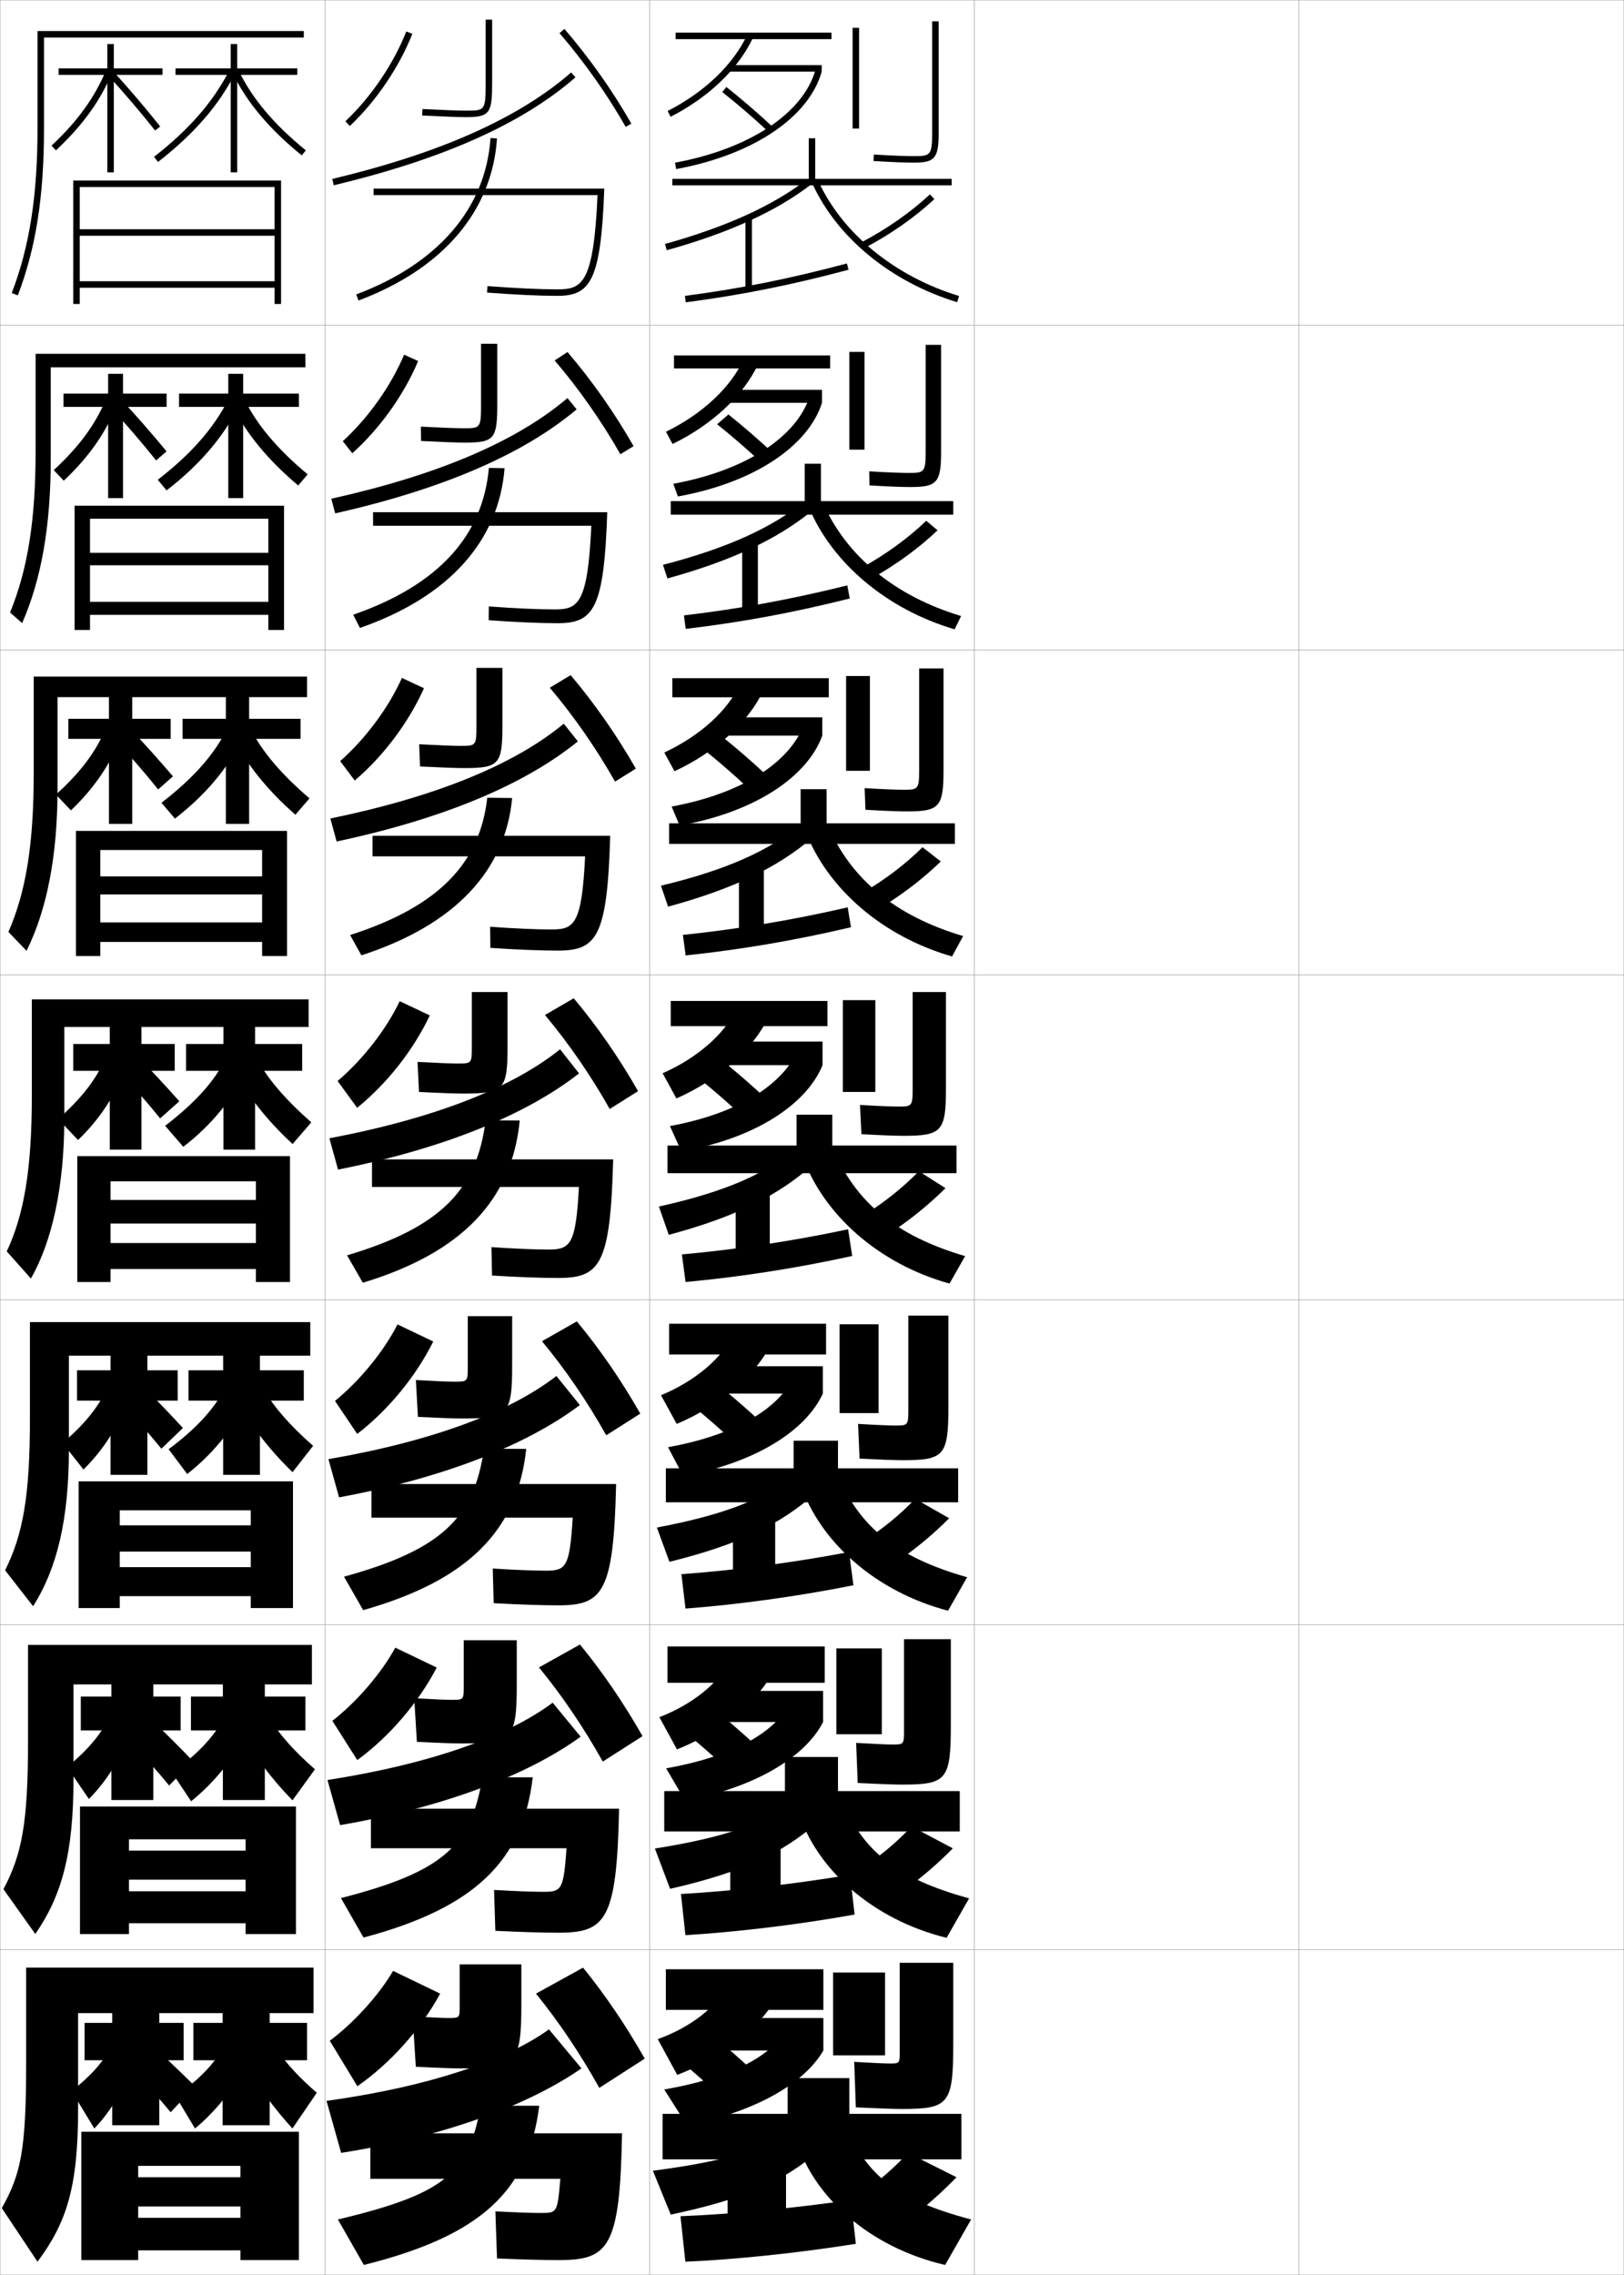 <?xml version="1.0" encoding="utf-8"?>
<!-- Generator: Adobe Illustrator 11 Build 225, SVG Export Plug-In . SVG Version: 6.0.0 Build 78)  -->
<!DOCTYPE svg PUBLIC "-//W3C//DTD SVG 1.0//EN"    "http://www.w3.org/TR/2001/REC-SVG-20010904/DTD/svg10.dtd">
<svg  xmlns="http://www.w3.org/2000/svg" xmlns:xlink="http://www.w3.org/1999/xlink" xmlns:a="http://ns.adobe.com/AdobeSVGViewerExtensions/3.0/"
	 width="500.1" height="700.1" viewBox="0 0 500.1 700.1"
	 overflow="visible" enable-background="new 0 0 500.1 700.1" xml:space="preserve">
		<g id="glyphs">
			<g>
				<rect x="0.05" y="0.05" fill="none" stroke="#999999" stroke-width="0.1" width="100" height="100"/> 
				<rect x="0.05" y="100.05" fill="none" stroke="#999999" stroke-width="0.1" width="100" height="100"/> 
				<rect x="0.05" y="200.05" fill="none" stroke="#999999" stroke-width="0.1" width="100" height="100"/> 
				<rect x="0.05" y="300.05" fill="none" stroke="#999999" stroke-width="0.1" width="100" height="100"/> 
				<rect x="0.05" y="400.05" fill="none" stroke="#999999" stroke-width="0.1" width="100" height="100"/> 
				<rect x="0.05" y="500.05" fill="none" stroke="#999999" stroke-width="0.1" width="100" height="100"/> 
				<rect x="0.05" y="600.05" fill="none" stroke="#999999" stroke-width="0.1" width="100" height="100"/> 
				<rect x="100.05" y="0.05" fill="none" stroke="#999999" stroke-width="0.1" width="100" height="100"/> 
				<rect x="100.05" y="100.05" fill="none" stroke="#999999" stroke-width="0.1" width="100" height="100"/> 
				<rect x="100.05" y="200.05" fill="none" stroke="#999999" stroke-width="0.1" width="100" height="100"/> 
				<rect x="100.05" y="300.05" fill="none" stroke="#999999" stroke-width="0.1" width="100" height="100"/> 
				<rect x="100.05" y="400.05" fill="none" stroke="#999999" stroke-width="0.1" width="100" height="100"/> 
				<rect x="100.05" y="500.05" fill="none" stroke="#999999" stroke-width="0.1" width="100" height="100"/> 
				<rect x="100.05" y="600.05" fill="none" stroke="#999999" stroke-width="0.1" width="100" height="100"/> 
				<rect x="200.05" y="0.05" fill="none" stroke="#999999" stroke-width="0.1" width="100" height="100"/> 
				<rect x="200.05" y="100.05" fill="none" stroke="#999999" stroke-width="0.1" width="100" height="100"/> 
				<rect x="200.05" y="200.05" fill="none" stroke="#999999" stroke-width="0.1" width="100" height="100"/> 
				<rect x="200.05" y="300.05" fill="none" stroke="#999999" stroke-width="0.1" width="100" height="100"/> 
				<rect x="200.05" y="400.05" fill="none" stroke="#999999" stroke-width="0.1" width="100" height="100"/> 
				<rect x="200.05" y="500.05" fill="none" stroke="#999999" stroke-width="0.1" width="100" height="100"/> 
				<rect x="200.05" y="600.05" fill="none" stroke="#999999" stroke-width="0.1" width="100" height="100"/> 
				<rect x="300.05" y="0.05" fill="none" stroke="#999999" stroke-width="0.1" width="100" height="100"/> 
				<rect x="300.05" y="100.05" fill="none" stroke="#999999" stroke-width="0.1" width="100" height="100"/> 
				<rect x="300.05" y="200.05" fill="none" stroke="#999999" stroke-width="0.1" width="100" height="100"/> 
				<rect x="300.05" y="300.05" fill="none" stroke="#999999" stroke-width="0.1" width="100" height="100"/> 
				<rect x="300.05" y="400.05" fill="none" stroke="#999999" stroke-width="0.1" width="100" height="100"/> 
				<rect x="300.05" y="500.05" fill="none" stroke="#999999" stroke-width="0.1" width="100" height="100"/> 
				<rect x="300.05" y="600.05" fill="none" stroke="#999999" stroke-width="0.1" width="100" height="100"/> 
				<rect x="400.05" y="0.05" fill="none" stroke="#999999" stroke-width="0.1" width="100" height="100"/> 
				<rect x="400.05" y="100.05" fill="none" stroke="#999999" stroke-width="0.1" width="100" height="100"/> 
				<rect x="400.05" y="200.05" fill="none" stroke="#999999" stroke-width="0.1" width="100" height="100"/> 
				<rect x="400.05" y="300.05" fill="none" stroke="#999999" stroke-width="0.1" width="100" height="100"/> 
				<rect x="400.05" y="400.05" fill="none" stroke="#999999" stroke-width="0.1" width="100" height="100"/> 
				<rect x="400.05" y="500.05" fill="none" stroke="#999999" stroke-width="0.1" width="100" height="100"/> 
				<rect x="400.05" y="600.05" fill="none" stroke="#999999" stroke-width="0.1" width="100" height="100"/> 
			</g>
			<g>
				<path d="M13.55,11.55h80v-2h-82v30c0,20.682-2.447,36.301-7.934,50.643l1.867,0.715
					c5.579-14.581,8.066-30.42,8.066-51.357V11.55z"/>
				<path d="M15.633,113.049h78.417v-4.167H10.966v29.917
					c0,21.268-2.425,36.354-7.862,49.703l3.723,3.26
					c5.896-13.532,8.805-29.724,8.805-50.63V113.049z"/>
				<path d="M17.716,214.55h76.833v-6.333H10.383v29.833
					c0,21.854-2.403,36.409-7.791,48.764l5.58,5.806
					c6.213-12.483,9.543-29.028,9.543-49.903V214.55z"/>
				<path d="M19.8,344.3v-28.25h75.25v-8.5h-85.25v29.75c0,22.439-2.381,36.463-7.719,47.824
					l7.437,8.352C16.048,382.042,19.8,365.144,19.8,344.3z"/>
				<path d="M95.549,417.216v-10.333H9.216v29.667c0,23.855-2.138,35.693-7.646,46.716
					l8.625,11.067c7.371-11.654,11.021-26.602,11.021-48.45v-28.667H95.549z"/>
				<path d="M96.05,518.383v-12.166H8.633v29.583c0,25.272-1.896,34.925-7.573,45.608
					l9.812,13.783c8.211-11.876,11.761-24.872,11.761-47.725v-29.084H96.05z"/>
				<path d="M96.55,619.55v-14h-88.5v29.5c0,26.689-1.653,34.155-7.5,44.5l11,16.5
					c9.052-12.098,12.5-23.143,12.5-47v-29.5H96.55z"/>
			</g>
			<polygon points="24.55,57.55 84.55,57.55 84.55,70.55 24.55,70.55 
				24.55,72.55 84.55,72.55 84.55,86.55 24.55,86.55 24.55,88.55 
				84.55,88.55 84.55,93.55 86.55,93.55 86.55,55.55 22.55,55.55 
				22.55,93.55 24.55,93.55 "/>
			<g>
				<polygon points="27.716,185.216 27.716,189.216 82.633,189.216 82.633,193.883 
					87.466,193.883 87.466,155.633 22.966,155.633 22.966,193.883 27.716,193.883 
					27.716,159.633 82.633,159.633 82.633,170.133 27.716,170.133 27.716,173.966 
					82.633,173.966 82.633,185.216 "/>
				<polygon points="30.883,283.883 30.883,289.883 80.716,289.883 80.716,294.217 
					88.383,294.217 88.383,255.716 23.383,255.716 23.383,294.217 30.883,294.217 
					30.883,261.591 80.716,261.591 80.716,269.716 30.883,269.716 30.883,275.258 
					80.716,275.258 80.716,283.883 "/>
				<polygon points="34.05,382.55 34.05,390.55 78.8,390.55 78.8,394.55 
					89.3,394.55 89.3,355.8 23.8,355.8 23.8,394.55 34.05,394.55 
					34.05,363.55 78.8,363.55 78.8,369.3 34.05,369.3 34.05,376.55 
					78.8,376.55 78.8,382.55 "/>
				<polygon points="36.883,482.3 36.883,491.216 77.217,491.216 77.217,494.884 
					90.217,494.884 90.217,455.884 24.217,455.884 24.217,494.884 36.883,494.884 
					36.883,464.8 77.217,464.8 77.217,469.425 36.883,469.425 36.883,477.509 
					77.217,477.509 77.217,482.3 "/>
				<polygon points="39.717,582.05 39.717,591.883 75.633,591.883 75.633,595.217 
					91.133,595.217 91.133,555.967 24.633,555.967 24.633,595.217 39.717,595.217 
					39.717,566.05 75.633,566.05 75.633,569.55 39.717,569.55 39.717,578.467 
					75.633,578.467 75.633,582.05 "/>
			</g>
			<polygon points="42.55,682.55 42.55,692.55 74.05,692.55 74.05,695.55 
				92.05,695.55 92.05,656.05 25.05,656.05 25.05,695.55 42.55,695.55 
				42.55,666.55 74.05,666.55 74.05,670.05 42.55,670.05 42.55,679.05 
				74.05,679.05 74.05,682.55 "/>
			<g>
				<polygon points="50.05,21.05 35.05,21.05 35.05,13.55 33.05,13.55 
					33.05,21.05 18.05,21.05 18.05,23.05 33.05,23.05 33.05,53.05 
					35.05,53.05 35.05,23.05 50.05,23.05 "/>
				<path d="M15.866,44.82l1.367,1.459c8.227-7.709,13.705-15.287,17.24-23.848
					l-1.848-0.764C29.202,29.956,23.877,37.312,15.866,44.82z"/>
				<path d="M33.312,23.225c4.844,5.294,9.977,11.312,14.455,16.947l1.566-1.244
					C44.826,33.257,39.661,27.201,34.788,21.875L33.312,23.225z"/>
				<polygon points="91.55,21.05 73.05,21.05 73.05,13.55 71.05,13.55 
					71.05,21.05 54.05,21.05 54.05,23.05 71.05,23.05 71.05,53.05 
					73.05,53.05 73.05,23.05 91.55,23.05 "/>
				<path d="M47.436,48.261l1.229,1.578c11.062-8.609,18.616-17.294,23.775-27.332
					l-1.779-0.914C65.639,31.362,58.259,39.837,47.436,48.261z"/>
				<path d="M71.647,22.481c4.241,8.865,11.199,17.155,21.271,25.344l1.262-1.551
					c-9.838-7.998-16.619-16.063-20.729-24.656L71.647,22.481z"/>
			</g>
			<g>
				<polygon points="33.299,115.049 33.299,121.133 19.549,121.133 19.549,125.216 
					33.299,125.216 33.299,153.3 37.883,153.3 37.883,125.216 51.299,125.216 
					51.299,121.133 37.883,121.133 37.883,115.049 "/>
				<path d="M16.543,144.675l3.091,3.271c7.676-7.229,12.995-14.812,16.357-23.286
					l-3.438-1.633C29.313,130.721,24.313,137.526,16.543,144.675z"/>
				<path d="M34.191,125.565c4.722,5.086,9.547,10.705,13.88,16.13l3.224-2.77
					c-4.439-5.396-9.312-10.974-13.941-15.944L34.191,125.565z"/>
				<polygon points="70.299,115.049 70.299,121.133 55.133,121.133 55.133,125.216 
					70.299,125.216 70.299,153.3 74.883,153.3 74.883,125.216 92.049,125.216 
					92.049,121.133 74.883,121.133 74.883,115.049 "/>
				<path d="M48.576,147.665l2.727,3.26c10.215-7.928,17.366-16.284,22.25-25.911
					l-3.306-1.995C65.822,131.734,59.039,139.548,48.576,147.665z"/>
				<path d="M75.4,123.128c3.763,7.642,10.085,15.153,19.342,22.858l-2.911,3.432
					c-9.307-7.844-15.981-15.936-20.303-24.634L75.4,123.128z"/>
			</g>
			<g>
				<polygon points="33.55,213.55 33.55,221.216 21.05,221.216 21.05,227.383 
					33.55,227.383 33.55,253.55 40.716,253.55 40.716,227.383 52.55,227.383 
					52.55,221.216 40.716,221.216 40.716,213.55 "/>
				<path d="M17.222,244.53l4.608,4.865c7.125-6.749,12.285-14.338,15.476-22.724
					l-4.824-2.284C29.424,231.487,24.75,237.74,17.222,244.53z"/>
				<path d="M35.389,227.634c4.6,4.878,9.118,10.097,13.306,15.313l4.565-4.022
					c-4.372-5.12-8.952-10.221-13.339-14.836L35.389,227.634z"/>
				<polygon points="69.55,213.55 69.55,221.216 56.216,221.216 56.216,227.383 
					69.55,227.383 69.55,253.55 76.716,253.55 76.716,227.383 92.55,227.383 
					92.55,221.216 76.716,221.216 76.716,213.55 "/>
				<path d="M49.717,247.068l4.155,4.86c9.369-7.246,16.116-15.274,20.725-24.49
					l-4.763-2.994C66.005,232.106,59.818,239.26,49.717,247.068z"/>
				<path d="M77.348,224.639c3.417,6.69,9.281,13.648,17.956,21.06l-4.336,5.047
					c-8.542-7.499-14.932-15.394-19.334-23.924L77.348,224.639z"/>
			</g>
			<g>
				<polygon points="33.8,315.05 33.8,321.3 22.55,321.3 22.55,329.55 
					33.8,329.55 33.8,353.8 43.55,353.8 43.55,329.55 53.8,329.55 
					53.8,321.3 43.55,321.3 43.55,315.05 "/>
				<path d="M17.899,344.385l6.127,6.46c6.574-6.269,11.574-13.863,14.593-22.162
					l-6.209-2.937C29.535,332.253,25.187,337.954,17.899,344.385z"/>
				<path d="M36.586,329.702c4.478,4.67,8.688,9.49,12.731,14.496l5.906-5.275
					c-4.305-4.845-8.592-9.468-12.736-13.729L36.586,329.702z"/>
				<polygon points="68.8,315.05 68.8,321.3 57.3,321.3 57.3,329.55 
					68.8,329.55 68.8,353.8 78.55,353.8 78.55,329.55 93.05,329.55 
					93.05,321.3 78.55,321.3 78.55,315.05 "/>
				<path d="M50.858,346.473l5.583,6.459c8.522-6.563,14.866-14.265,19.2-23.068
					l-6.221-3.992C66.188,332.479,60.599,338.972,50.858,346.473z"/>
				<path d="M79.296,326.149c3.07,5.739,8.476,12.144,16.569,19.262l-5.761,6.663
					c-7.777-7.153-13.883-14.852-18.365-23.214L79.296,326.149z"/>
			</g>
			<g>
				<polygon points="34.05,416.216 34.05,421.716 23.717,421.716 23.717,431.05 
					34.05,431.05 34.05,453.884 45.383,453.884 45.383,431.05 54.717,431.05 
					54.717,421.716 45.383,421.716 45.383,416.216 "/>
				<path d="M19.283,444.106l6.418,8.141c6.088-5.945,10.835-13.393,13.729-21.609
					l-6.307-3.623C30.267,433.028,26.193,438.187,19.283,444.106z"/>
				<path d="M37.545,432.184c4.357,4.461,8.257,8.868,12.154,13.664l6.633-6.382
					c-4.23-4.577-8.244-8.758-12.157-12.652L37.545,432.184z"/>
				<polygon points="68.717,416.216 68.717,421.716 58.05,421.716 58.05,431.05 
					68.717,431.05 68.717,453.884 80.05,453.884 80.05,431.05 93.55,431.05 
					93.55,421.716 80.05,421.716 80.05,416.216 "/>
				<path d="M51.922,445.999l5.723,7.639c7.687-6.027,13.763-13.433,17.967-21.713
					l-6.48-4.494C65.924,433.583,60.648,439.483,51.922,445.999z"/>
				<path d="M81.214,427.616c3.156,5.408,8.054,11.076,15.213,17.342l-6.341,8.107
					c-7.03-6.791-12.847-14.281-17.41-22.475L81.214,427.616z"/>
			</g>
			<g>
				<polygon points="34.3,517.383 34.3,522.133 24.883,522.133 24.883,532.55 
					34.3,532.55 34.3,553.967 47.216,553.967 47.216,532.55 55.633,532.55 
					55.633,522.133 47.216,522.133 47.216,517.383 "/>
				<path d="M20.667,543.828l6.709,9.82c5.602-5.622,10.096-12.92,12.864-21.055
					l-6.403-4.312C30.998,533.805,27.201,538.42,20.667,543.828z"/>
				<path d="M40.504,536.665c4.236,4.252,7.825,8.245,11.577,12.832l7.359-7.489
					c-4.157-4.309-7.897-8.047-11.579-11.576L40.504,536.665z"/>
				<polygon points="68.633,517.383 68.633,522.133 58.8,522.133 58.8,532.55 
					68.633,532.55 68.633,553.967 81.55,553.967 81.55,532.55 94.05,532.55 
					94.05,522.133 81.55,522.133 81.55,517.383 "/>
				<path d="M52.986,545.524l5.861,8.819c6.851-5.492,12.66-12.601,16.733-20.356
					l-6.74-4.997C65.66,534.688,60.698,539.994,52.986,545.524z"/>
				<path d="M83.132,529.083c3.242,5.077,7.632,10.008,13.856,15.421l-6.92,9.554
					c-6.283-6.431-11.812-13.711-16.455-21.737L83.132,529.083z"/>
			</g>
			<g>
				<polygon points="34.55,618.55 34.55,622.55 26.05,622.55 26.05,634.05 
					34.55,634.05 34.55,654.05 49.05,654.05 49.05,634.05 56.55,634.05 
					56.55,622.55 49.05,622.55 49.05,618.55 "/>
				<path d="M34.55,629.55c-2.82,5.03-6.342,9.104-12.5,14l7,11.5
					c5.116-5.299,9.356-12.448,12-20.5L34.55,629.55z"/>
				<path d="M41.55,638.05c4.114,4.044,7.393,7.623,11,12l7.5-8
					c-4.083-4.04-7.55-7.336-11-10.5L41.55,638.05z"/>
				<polygon points="68.55,618.55 68.55,622.55 59.55,622.55 59.55,634.05 
					68.55,634.05 68.55,654.05 83.05,654.05 83.05,634.05 94.55,634.05 
					94.55,622.55 83.05,622.55 83.05,618.55 "/>
				<path d="M68.55,630.55c-3.154,5.243-7.803,9.956-14.5,14.5l6,10
					c6.015-4.956,11.558-11.769,15.5-19L68.55,630.55z"/>
				<path d="M85.05,630.55c3.327,4.746,7.21,8.939,12.5,13.5l-7.5,11
					c-5.536-6.07-10.776-13.142-15.5-21L85.05,630.55z"/>
			</g>
			<g>
				<g>
					<path d="M109.698,90.613l0.703,1.873c25.998-9.763,41.145-27.474,42.646-49.87
						l-1.996-0.133C149.605,64.05,134.919,81.144,109.698,90.613z"/>
					<path d="M115.05,58.05v2h68.955c-1.194,27.724-4.942,29-12.455,29
						c-5.268,0-12.677-0.345-21.426-0.997l-0.148,1.994
						c8.797,0.656,16.258,1.003,21.574,1.003c10.237,0,13.487-4.409,14.537-33H115.05z"
						/>
				</g>
				<g>
					<path d="M108.757,189.186l2.086,4.062c27.499-9.583,42.742-26.821,44.539-49.142
						l-4.83-0.111C148.707,164.717,135.219,180.002,108.757,189.186z"/>
					<path d="M170.717,187.55c7.259,0,10.266-1.474,11.379-25.75h-67.212v-4.167h72.114
						c-0.979,29.934-4.225,34.167-15.364,34.167c-5.204,0-12.662-0.315-21.145-0.919
						l0.04-4.245C158.675,187.236,165.862,187.55,170.717,187.55z"/>
				</g>
				<g>
					<path d="M107.815,287.758l3.469,6.25c29-9.403,44.34-26.169,46.431-48.414
						l-7.664-0.089C147.808,265.384,135.518,278.86,107.815,287.758z"/>
					<path d="M169.883,286.05c7.006,0,9.271-1.671,10.303-22.5h-65.47v-6.333h73.191
						c-0.908,31.276-4.15,35.333-16.191,35.333c-5.092,0-12.548-0.284-20.716-0.835
						l-0.068-6.496C158.477,285.768,165.442,286.05,169.883,286.05z"/>
				</g>
			</g>
			<g>
				<g>
					<path d="M106.874,386.331l4.852,8.438c30.502-9.224,45.938-25.517,48.323-49.936
						l-10.498-0.066C146.909,366.051,135.817,377.719,106.874,386.331z"/>
					<path d="M169.05,384.55c6.753,0,8.275-1.868,9.228-19.25h-63.728v-8.5h74.269
						c-0.838,32.618-4.076,36.5-17.019,36.5c-4.98,0-12.434-0.253-20.287-0.752
						l-0.176-8.746C158.278,384.299,165.022,384.55,169.05,384.55z"/>
				</g>
				<g>
					<path d="M105.932,485.237l5.901,10.292c32.422-9.171,47.545-24.636,50.215-49.624
						l-12.999-0.045C146.022,466.95,136.32,476.849,105.932,485.237z"/>
					<path d="M168.216,483.383c6.179,0,7.218-1.269,8.151-16.333h-61.985v-10.333h75.346
						c-0.764,33.502-4.099,37.333-17.846,37.333c-4.868,0-11.653-0.213-19.858-0.668
						l-0.284-10.664C158.747,483.172,164.603,483.383,168.216,483.383z"/>
				</g>
				<g>
					<path d="M104.991,584.144l6.951,12.146c34.342-9.116,49.153-23.753,52.107-49.312
						l-15.499-0.022C145.136,567.851,136.824,575.979,104.991,584.144z"/>
					<path d="M167.383,582.217c5.605,0,6.161-0.669,7.076-13.417h-60.243v-12.167h76.423
						c-0.689,34.388-4.122,38.167-18.673,38.167c-4.756,0-10.872-0.172-19.429-0.584
						l-0.392-12.582C159.216,582.045,164.183,582.217,167.383,582.217z"/>
				</g>
				<g>
					<path d="M148.05,648.05c-3.8,20.7-10.723,27.061-44,35l8,14
						c36.263-9.063,50.762-22.872,54-49H148.05z"/>
					<path d="M166.55,681.05c5.031,0,5.104-0.069,6-10.5h-58.5v-14h77.5
						c-0.615,35.272-4.145,39-19.5,39c-4.644,0-10.091-0.132-19-0.5l-0.5-14.5
						C159.686,680.918,163.764,681.05,166.55,681.05z"/>
				</g>
			</g>
			<g>
				<g>
					<path d="M149.55,6.05v19c0,9-0.112,9-6,9c-2.296,0-7.324-0.187-13.449-0.499
						l-0.102,1.998c6.249,0.318,11.188,0.501,13.551,0.501c7.506,0,8-1.382,8-11v-19
						H149.55z"/>
					<path d="M106.362,37.323l1.375,1.453c8.137-7.702,15.15-18.038,19.242-28.357
						l-1.859-0.738C121.132,19.739,114.294,29.815,106.362,37.323z"/>
					<path d="M172.292,10.203c7.621,8.837,14.672,18.811,20.389,28.842l1.738-0.99
						c-5.781-10.142-12.908-20.225-20.611-29.158L172.292,10.203z"/>
					<path d="M102.317,55.077l0.465,1.945c33.634-8.049,57.979-18.914,74.424-33.219
						l-1.312-1.509C159.696,36.383,135.63,47.106,102.317,55.077z"/>
				</g>
				<g>
					<path d="M148.133,105.799v18.25c0,7.745-0.08,7.75-5.5,7.75
						c-2.135,0-6.908-0.179-13.041-0.499l0.082,4.415
						c6.435,0.328,11.198,0.501,13.542,0.501c9.21,0,9.917-1.279,9.917-12.167v-18.25
						H148.133z"/>
					<path d="M105.56,135.777l2.925,3.716c8.507-7.626,15.893-17.978,20.285-28.382
						l-4.328-1.953C120.407,118.756,113.433,128.58,105.56,135.777z"/>
					<path d="M191.04,139.794l4.067-2.491c-5.774-10.133-12.784-20.121-20.342-28.964
						l-3.965,2.587C178.327,119.735,185.303,129.691,191.04,139.794z"/>
					<path d="M102.022,153.489l1.199,4.509c33.209-7.515,57.901-18.184,74.353-32.016
						l-2.821-3.479C159.12,135.781,135.157,146.105,102.022,153.489z"/>
				</g>
				<g>
					<path d="M146.717,205.55v17.5c0,6.49-0.048,6.5-5,6.5
						c-1.975,0-6.492-0.171-12.633-0.5l0.266,6.833
						c6.621,0.336,11.208,0.5,13.534,0.5c10.916,0,11.833-1.176,11.833-13.333
						v-17.5H146.717z"/>
					<path d="M104.758,234.232l4.474,5.978c8.878-7.549,16.634-17.917,21.328-28.405
						l-6.797-3.168C119.683,217.773,112.571,227.345,104.758,234.232z"/>
					<path d="M189.4,240.545l6.396-3.992c-5.768-10.126-12.66-20.017-20.074-28.771
						l-6.414,3.869C176.741,220.431,183.642,230.369,189.4,240.545z"/>
					<path d="M101.729,251.901l1.933,7.074c32.784-6.981,57.824-17.453,74.282-30.812
						l-4.331-5.449C158.544,235.181,134.686,245.104,101.729,251.901z"/>
				</g>
				<g>
					<path d="M145.3,305.3v16.75c0,5.234-0.016,5.25-4.5,5.25c-1.813,0-6.075-0.164-12.225-0.5
						l0.449,9.25c6.807,0.345,11.218,0.5,13.525,0.5c12.62,0,13.75-1.073,13.75-14.5v-16.75
						H145.3z"/>
					<path d="M103.956,332.687l6.023,8.24c9.249-7.473,17.377-17.857,22.371-28.429
						l-9.266-4.383C118.958,316.79,111.71,326.11,103.956,332.687z"/>
					<path d="M187.76,341.295l8.725-5.493c-5.762-10.118-12.535-19.913-19.806-28.578
						l-8.863,5.149C175.155,321.127,181.981,331.047,187.76,341.295z"/>
					<path d="M101.434,350.313l2.667,9.638c32.359-6.447,57.746-16.723,74.211-29.609
						l-5.84-7.419C157.969,334.579,134.214,344.103,101.434,350.313z"/>
				</g>
				<g>
					<path d="M144.049,405.05v15.5c0,4.646-0.021,4.666-4.167,4.666
						c-1.653,0-5.659-0.156-11.816-0.499l0.633,11.333c6.993,0.354,11.228,0.5,13.517,0.5
						c14.268,0,15.5-1.122,15.5-16.334v-15.166H144.049z"/>
					<path d="M103.154,431.141l6.849,10.16c9.62-7.396,18.12-17.797,23.414-28.452
						l-11.01-5.256C118.233,415.807,110.849,424.875,103.154,431.141z"/>
					<path d="M186.689,441.713l10.483-6.662c-5.755-10.11-12.411-19.81-19.537-28.385
						l-10.743,6.099C174.14,421.491,180.891,431.393,186.689,441.713z"/>
					<path d="M101.139,449.059l3.278,11.759c31.935-5.914,57.669-15.993,74.141-28.406
						l-7.226-8.946C157.393,434.311,133.742,443.435,101.139,449.059z"/>
				</g>
				<g>
					<path d="M142.8,504.8v14.25c0,4.058-0.026,4.083-3.833,4.083
						c-1.492,0-5.242-0.149-11.408-0.5L128.375,536.05c7.179,0.363,11.238,0.5,13.508,0.5
						c15.914,0,17.25-1.17,17.25-18.167v-13.583H142.8z"/>
					<path d="M102.352,529.596l7.674,12.08c9.991-7.32,18.862-17.736,24.457-28.477
						l-12.755-6.128C117.508,514.824,109.988,523.64,102.352,529.596z"/>
					<path d="M185.62,542.132l12.242-7.831c-5.749-10.104-12.287-19.706-19.269-28.193
						l-12.621,7.05C173.125,521.856,179.8,531.739,185.62,542.132z"/>
					<path d="M100.844,547.805l3.889,13.879c31.51-5.381,57.592-15.263,74.07-27.203
						l-8.613-10.473C156.817,534.043,133.271,542.768,100.844,547.805z"/>
				</g>
				<g>
					<path d="M141.55,604.55v13c0,3.47-0.031,3.5-3.5,3.5c-1.332,0-4.826-0.143-11-0.5l1,15.5
						c7.365,0.372,11.248,0.5,13.5,0.5c17.562,0,19-1.219,19-20v-12H141.55z"/>
					<path d="M101.55,628.05l8.5,14c10.361-7.244,19.604-17.676,25.5-28.5l-14.5-7
						C116.783,613.842,109.127,622.404,101.55,628.05z"/>
					<path d="M184.55,642.55l14-9c-5.742-10.096-12.162-19.603-19-28l-14.5,8
						C172.109,622.221,178.709,632.086,184.55,642.55z"/>
					<path d="M100.55,646.55l4.5,16c31.085-4.848,57.516-14.532,74-26l-10-12
						C156.241,633.774,132.799,642.1,100.55,646.55z"/>
				</g>
			</g>
			<g>
				<rect x="208.05" y="10.05" width="48" height="2"/> 
				<path d="M205.594,34.16l0.912,1.779c11.847-6.069,20.885-14.758,25.449-24.464
					l-1.811-0.852C225.768,19.932,217.049,28.29,205.594,34.16z"/>
				<rect x="224.55" y="20.05" width="28.5" height="2"/> 
				<path d="M207.868,50.066l0.363,1.967c23.627-4.36,40.8-15.85,44.818-29.983
					l-1.924-0.547C247.317,34.9,230.742,45.845,207.868,50.066z"/>
				<path d="M222.432,28.336c4.466,3.515,10.132,8.399,14.434,12.442l1.369-1.457
					c-4.34-4.08-10.058-9.009-14.566-12.558L222.432,28.336z"/>
				<rect x="262.55" y="8.55" width="2" height="31"/> 
				<path d="M287.05,6.55v34.5c0,6.741-0.623,7-5.5,7c-2.115,0-5.99-0.086-12.437-0.498
					l-0.127,1.996c6.499,0.415,10.419,0.502,12.563,0.502c6.309,0,7.5-1.43,7.5-9v-34.5
					H287.05z"/>
			</g>
			<g>
				<rect x="207.55" y="109.383" width="48.083" height="4"/> 
				<path d="M205.079,132.873c11.243-5.495,19.866-13.593,23.867-22.191L233.486,112
					c-4.388,9.506-14.033,18.645-26.383,24.643L205.079,132.873z"/>
				<rect x="224.133" y="119.966" width="29" height="4"/> 
				<path d="M207.345,148.894c22.308-4.113,37.77-14.342,41.922-26.708l3.866,1.781
					c-4.307,13.43-21.063,24.628-44.379,28.823L207.345,148.894z"/>
				<path d="M220.828,130.568c4.188,3.319,9.435,7.854,13.456,11.628l3.583-2.922
					c-4.043-3.789-9.316-8.357-13.566-11.724L220.828,130.568z"/>
				<rect x="261.55" y="108.299" width="4.666" height="30.083"/> 
				<path d="M285.05,106.133v33c0,6.194-0.524,6.417-5.083,6.417
					c-2.017,0-5.92-0.099-12.281-0.498l0.062,4.33
					c6.627,0.406,10.595,0.502,12.72,0.502c8.111,0,9.333-1.428,9.333-10.833
					v-32.917H285.05z"/>
			</g>
			<g>
				<rect x="207.05" y="208.716" width="48.166" height="5.875"/> 
				<path d="M204.564,231.586c11.03-5.12,19.557-12.957,23.184-20.845l7.27,1.784
					c-4.21,9.307-14.463,18.895-27.316,24.821L204.564,231.586z"/>
				<rect x="223.716" y="220.758" width="29.5" height="5.625"/> 
				<path d="M206.822,248.222c21.742-4.005,36.091-13.52,40.586-24.854l5.808,3.016
					c-4.594,12.725-20.935,23.634-43.939,27.661L206.822,248.222z"/>
				<path d="M217.189,231.059c3.911,3.124,8.738,7.309,12.478,10.814l5.699-3.933
					c-3.745-3.498-8.575-7.706-12.566-10.891L217.189,231.059z"/>
				<rect x="260.55" y="208.05" width="7.333" height="29.167"/> 
				<path d="M283.05,205.716v31.5c0,5.647-0.426,5.833-4.666,5.833
					c-1.918,0-5.85-0.113-12.125-0.499l0.249,6.664
					c6.755,0.396,10.771,0.501,12.876,0.501c9.914,0,11.166-1.426,11.166-12.667
					v-31.333H283.05z"/>
			</g>
			<g>
				<g>
					<rect x="206.55" y="308.05" width="48.25" height="7.75"/> 
					<path d="M204.05,330.3c10.817-4.745,19.249-12.321,22.5-19.5l10,2.25
						c-4.033,9.107-14.894,19.146-28.25,25L204.05,330.3z"/>
					<rect x="223.3" y="320.55" width="30" height="7.25"/> 
					<path d="M206.3,346.55c21.176-3.896,34.412-12.696,39.25-23l7.75,4.25
						c-4.883,12.021-20.808,22.639-43.5,26.5L206.3,346.55z"/>
					<path d="M216.05,332.55c3.633,2.929,8.041,6.763,11.5,10l7.816-4.943
						c-3.447-3.206-7.833-7.054-11.566-10.057L216.05,332.55z"/>
					<rect x="259.55" y="307.8" width="10" height="28.25"/> 
					<path d="M281.05,305.3v30c0,5.1-0.326,5.25-4.25,5.25
						c-1.818,0-5.777-0.127-11.969-0.499l0.438,8.998
						c6.883,0.387,10.945,0.501,13.031,0.501c11.719,0,13-1.425,13-14.5v-29.75H281.05z"/>
				</g>
				<g>
					<rect x="206.05" y="407.384" width="48.334" height="9.457"/> 
					<path d="M237.55,413.216c-3.855,8.908-15.307,19.219-29.167,25l-4.833-8.832
						c10.609-4.373,18.909-11.593,21.833-18.168L237.55,413.216z"/>
					<rect x="222.883" y="420.466" width="30.501" height="8.418"/> 
					<path d="M205.717,445.384c20.898-3.789,33.58-11.747,38.5-21.168l9.167,4.668
						c-5.172,11.315-20.672,21.348-43.001,25.332L205.717,445.384z"/>
					<path d="M214.383,433.55c3.353,2.738,7.322,6.197,10.5,9.166l9.044-5.461
						c-3.15-2.916-7.077-6.375-10.544-9.205L214.383,433.55z"/>
					<rect x="258.55" y="407.55" width="12" height="27.334"/> 
					<path d="M279.716,404.884v29.166c0,4.553-0.227,4.666-3.832,4.666
						c-1.721,0-5.541-0.137-11.646-0.498l0.459,10.664
						c7.01,0.373,11.287,0.502,13.354,0.502c12.688,0,14-1.424,14-16.334v-28.166
						H279.716z"/>
				</g>
				<g>
					<rect x="205.55" y="506.717" width="48.417" height="11.166"/> 
					<path d="M238.55,513.383c-3.678,8.709-15.72,19.29-30.083,25l-5.417-9.916
						c10.4-4.001,18.569-10.863,21.167-16.834L238.55,513.383z"/>
					<rect x="222.466" y="520.383" width="31" height="9.584"/> 
					<path d="M205.133,544.217c20.621-3.682,32.748-10.797,37.75-19.334l10.583,5.084
						c-5.46,10.611-20.535,20.057-42.5,24.166L205.133,544.217z"/>
					<path d="M212.716,534.55c3.072,2.547,6.603,5.633,9.5,8.333l10.272-5.98
						c-2.853-2.624-6.32-5.696-9.522-8.353L212.716,534.55z"/>
					<rect x="257.55" y="507.3" width="14" height="26.417"/> 
					<path d="M278.383,504.467v28.333c0,4.005-0.129,4.083-3.416,4.083
						c-1.621,0-5.304-0.146-11.323-0.499l0.479,12.332
						c7.139,0.359,11.629,0.501,13.677,0.501c13.656,0,15-1.422,15-18.167v-26.583H278.383
						z"/>
				</g>
			</g>
			<g>
				<rect x="205.05" y="606.05" width="48.5" height="12.5"/> 
				<path d="M239.55,613.55c-3.5,8.51-16.133,19.361-31,25l-6-11
					c10.191-3.628,18.229-10.134,20.5-15.5L239.55,613.55z"/>
				<rect x="222.05" y="621.05" width="31.5" height="10"/> 
				<path d="M204.55,643.05c20.344-3.573,31.916-9.847,37-17.5l12,5.5
					c-5.748,9.907-20.398,18.767-42,23L204.55,643.05z"/>
				<path d="M211.05,635.55c2.791,2.355,5.884,5.067,8.5,7.5l11.5-6.5
					c-2.555-2.332-5.563-5.017-8.5-7.5L211.05,635.55z"/>
				<rect x="256.55" y="607.05" width="16" height="25.5"/> 
				<path d="M277.55,649.05c14.625,0,16-1.42,16-20v-25h-16.5v27.5c0,3.458-0.031,3.5-3,3.5
					c-1.522,0-5.066-0.157-11-0.5l0.5,14C270.817,648.896,275.521,649.05,277.55,649.05z"/>
			</g>
			<g>
				<polygon points="242.55,639.55 242.55,650.55 204.05,650.55 204.05,664.55 
					296.05,664.55 296.05,650.55 261.55,650.55 261.55,639.55 "/>
				<path d="M206.55,681.55c22.853-4.795,34.727-10.263,45.5-19.5l-8.5-7
					c-8.357,6.255-18.741,9.906-42.5,13L206.55,681.55z"/>
				<rect x="224.05" y="667.55" width="18" height="17.5"/> 
				<path d="M209.55,682.05l1.5,14c15.491-0.666,34.831-2.699,52.5-5.5l-1.5-13.5
					C244.327,679.608,225.052,681.439,209.55,682.05z"/>
				<path d="M279.55,662.55c-3.577,4.018-8.057,8.001-13,11.5l14,8.5
					c5.047-3.891,9.981-8.325,14-12.5L279.55,662.55z"/>
				<path d="M260.55,654.05c6.125,15.434,15.737,23.002,38.5,29l-8,14
					c-22.987-5.294-40.806-20.88-46-39L260.55,654.05z"/>
			</g>
			<g>
				<polygon points="241.716,540.717 241.716,551.216 204.55,551.216 204.55,563.633 
					295.55,563.633 295.55,551.216 258.05,551.216 258.05,540.717 "/>
				<path d="M206.348,581.293c22.239-5.079,34.552-10.957,45.308-20.365l-7.295-6.923
					c-8.709,6.896-19.742,11.241-42.692,14.886L206.348,581.293z"/>
				<rect x="224.883" y="567.466" width="15.5" height="18.25"/> 
				<path d="M209.693,582.885l1.379,12.663c15.787-0.952,34.403-3.171,52.105-6.338
					l-1.423-12.237C244.022,579.933,225.474,581.98,209.693,582.885z"/>
				<path d="M266.301,574.321l11.831,7.623c5.56-4.006,10.889-8.607,15.284-13.109
					l-12.733-6.738C276.677,566.447,271.75,570.655,266.301,574.321z"/>
				<path d="M259.12,553.651c6.402,15.953,16.973,24.467,39.314,30.573l-6.938,12.149
					c-22.543-5.526-40.171-20.979-45.768-39.094L259.12,553.651z"/>
			</g>
			<g>
				<polygon points="244.383,443.384 244.383,451.883 205.05,451.883 205.05,462.341 
					295.05,462.341 295.05,451.883 258.05,451.883 258.05,443.384 "/>
				<path d="M206.146,480.661c21.625-5.362,34.377-11.652,45.116-21.23l-6.091-6.096
					c-9.06,7.538-20.741,12.576-42.884,16.771L206.146,480.661z"/>
				<rect x="225.716" y="467.383" width="13" height="19"/> 
				<path d="M209.837,484.47l1.258,10.576c16.084-1.238,33.976-3.643,51.711-7.176
					l-1.346-10.225C243.718,481.008,225.896,483.272,209.837,484.47z"/>
				<path d="M266.052,474.218l9.662,6.747c6.073-4.122,11.797-8.891,16.568-13.719
					l-10.466-5.977C277.381,465.952,272.007,470.385,266.052,474.218z"/>
				<path d="M257.69,453.254c6.681,16.472,18.208,25.931,40.13,32.146l-5.875,10.3
					c-22.1-5.759-39.537-21.079-45.536-39.188L257.69,453.254z"/>
			</g>
			<g>
				<g>
					<polygon points="251.05,55.05 251.05,42.55 249.05,42.55 249.05,55.05 
						207.05,55.05 207.05,57.05 293.05,57.05 293.05,55.05 "/>
					<path d="M204.78,75.087l0.539,1.926c19.165-5.354,33.67-11.951,44.341-20.171
						l-1.221-1.584C237.976,63.317,223.694,69.804,204.78,75.087z"/>
					<rect x="229.55" y="67.05" width="2" height="22"/> 
					<path d="M210.919,91.059l0.262,1.982c17.271-2.271,32.262-5.269,50.127-10.024
						l-0.516-1.934C243.016,85.817,228.101,88.8,210.919,91.059z"/>
					<path d="M265.088,74.663l0.924,1.773c8.032-4.185,15.542-9.425,21.718-15.153
						l-1.359-1.467C280.323,65.426,272.964,70.56,265.088,74.663z"/>
					<path d="M250.14,56.465c7.615,16.705,24.296,30.366,44.619,36.542l0.582-1.914
						c-19.783-6.012-36-19.267-43.381-35.458L250.14,56.465z"/>
				</g>
				<g>
					<polygon points="247.8,142.717 247.8,154.216 206.55,154.216 206.55,158.383 
						293.55,158.383 293.55,154.216 252.8,154.216 252.8,142.717 "/>
					<path d="M205.527,178.018c19.781-5.45,33.848-12.082,44.536-20.812l-2.443-2.812
						c-10.112,8.1-23.744,14.334-43.464,19.438L205.527,178.018z"/>
					<rect x="228.55" y="167.133" width="4.833" height="21.25"/> 
					<path d="M210.606,189.391l0.554,4.151c16.973-2.021,32.689-4.884,50.522-9.354
						l-0.766-4.027C243.148,184.572,227.507,187.388,210.606,189.391z"/>
					<path d="M265.327,174.73l2.961,3.35c7.55-4.203,14.596-9.341,20.43-14.878
						l-3.488-2.927C279.577,165.687,272.73,170.661,265.327,174.73z"/>
					<path d="M253.394,154.709c7.24,16.457,22.213,28.763,42.568,34.878l-1.992,4.092
						c-20.768-6.115-37.637-20.285-44.847-37.455L253.394,154.709z"/>
				</g>
				<g>
					<polygon points="246.55,242.883 246.55,253.383 206.05,253.383 206.05,259.716 
						294.05,259.716 294.05,253.383 254.55,253.383 254.55,242.883 "/>
					<path d="M205.735,279.023c20.396-5.547,34.025-12.214,44.73-21.453l-3.665-4.041
						c-9.761,8.14-22.742,14.123-43.27,19.047L205.735,279.023z"/>
					<rect x="227.55" y="267.216" width="7.666" height="20.5"/> 
					<path d="M210.294,287.723l0.846,6.321c16.676-1.773,33.117-4.5,50.919-8.684
						l-1.018-6.12C243.281,283.328,226.913,285.976,210.294,287.723z"/>
					<path d="M265.565,274.797l4.998,4.926c7.068-4.22,13.65-9.257,19.142-14.603
						l-5.615-4.387C278.831,265.947,272.497,270.763,265.565,274.797z"/>
					<path d="M254.827,253.783c7.1,16.724,20.828,28.079,41.757,34.298l-3.402,6.271
						c-21.212-6.053-38.27-20.732-45.075-38.368L254.827,253.783z"/>
				</g>
			</g>
			<g>
				<polygon points="245.3,343.05 245.3,352.55 205.55,352.55 205.55,361.05 
					294.55,361.05 294.55,352.55 256.3,352.55 256.3,343.05 "/>
				<path d="M205.943,380.028c21.012-5.645,34.202-12.346,44.925-22.094l-4.887-5.27
					c-9.41,8.18-21.741,13.912-43.075,18.656L205.943,380.028z"/>
				<rect x="226.55" y="367.3" width="10.5" height="19.75"/> 
				<path d="M209.981,386.055l1.137,8.49c16.38-1.524,33.547-4.115,51.316-8.014
					l-1.27-8.213C243.414,382.083,226.319,384.563,209.981,386.055z"/>
				<path d="M265.804,374.114l7.492,5.871c6.587-4.238,12.705-9.174,17.854-14.328
					l-8.199-5.215C278.085,365.457,272.264,370.114,265.804,374.114z"/>
				<path d="M256.261,352.856c6.959,16.99,19.443,27.396,40.945,33.719l-4.812,8.449
					c-21.656-5.992-38.903-21.18-45.305-39.281L256.261,352.856z"/>
			</g>
		</g>
	</svg>
